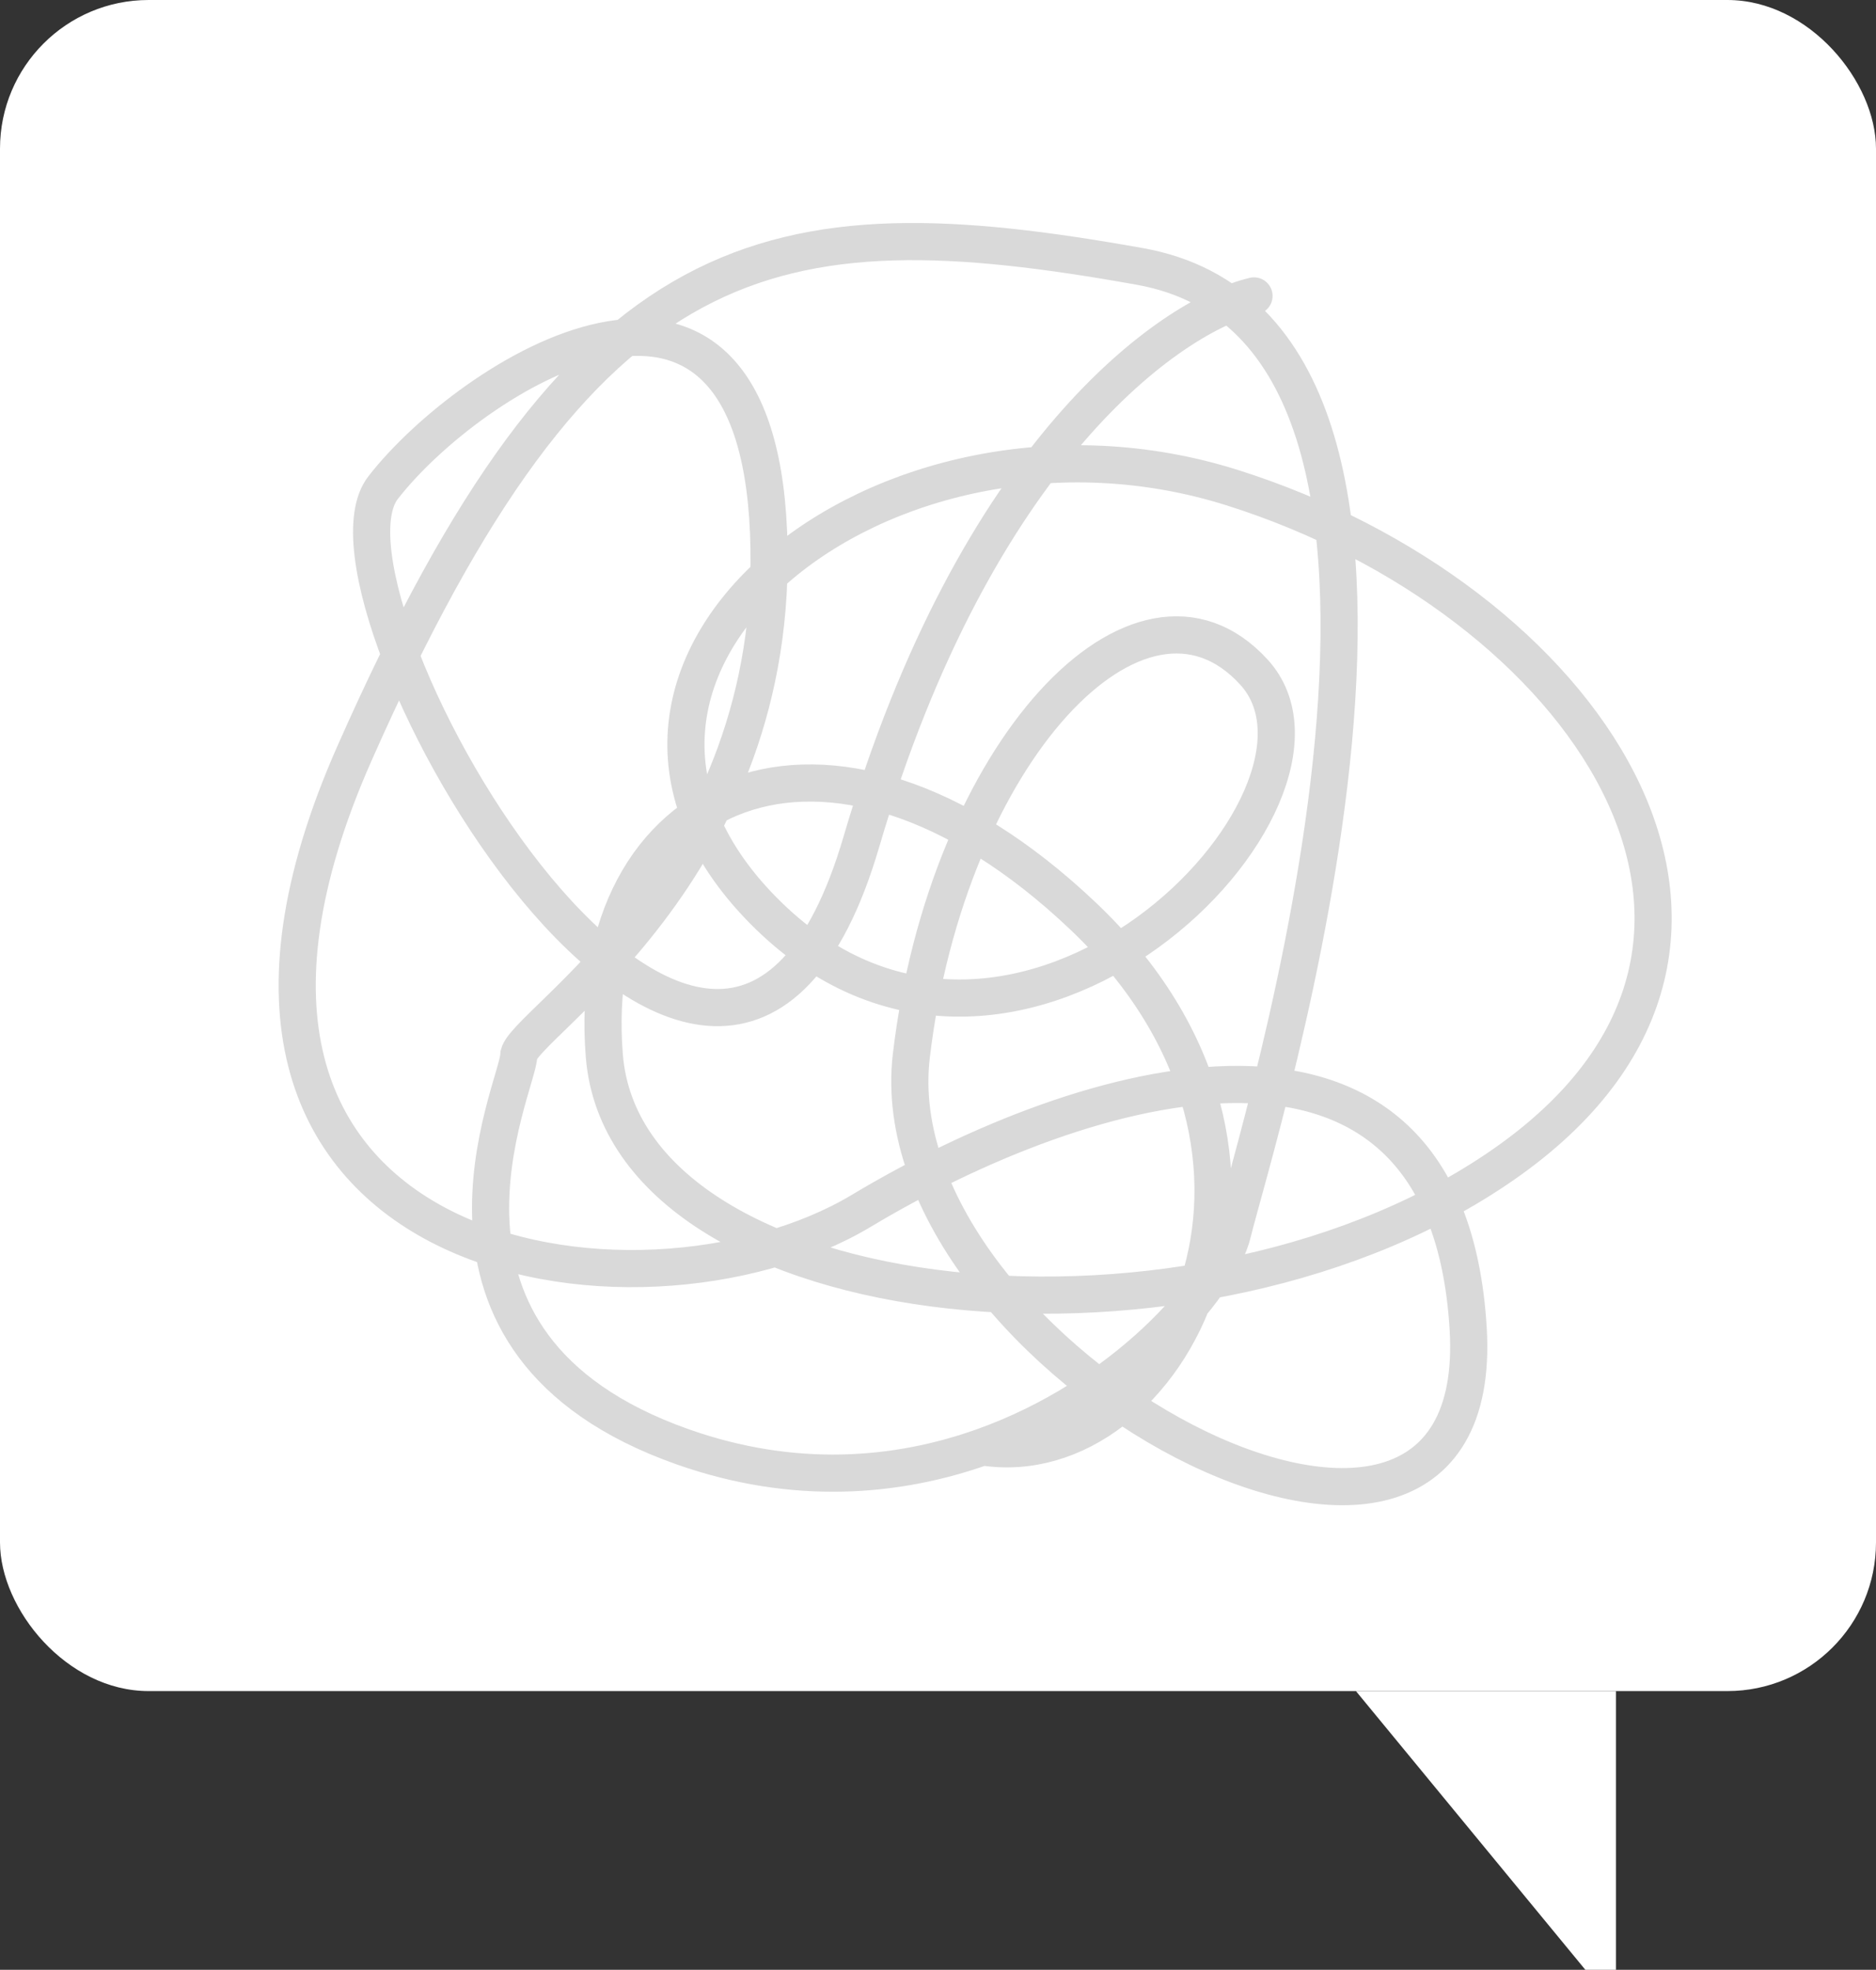 <svg width="101" height="106" viewBox="0 0 101 106" fill="none" xmlns="http://www.w3.org/2000/svg">
    <rect x="0" y="0" width="101" height="106" fill="#333333" stroke="none"/>
    <rect width="101" height="91" rx="8" fill="white" />
    <path d="M87 108L87 91L73 91L87 108Z" fill="white" />
    <path
        d="M67.513 15.925C63.029 16.984 52.523 24.342 46.373 45.305C38.686 71.508 16.008 32.203 20.621 26.248C25.233 20.293 40.608 10.367 41.377 28.63C42.145 46.893 27.924 55.23 27.924 56.818C27.924 58.406 21.005 72.302 36.764 77.86C42.742 79.969 48.277 79.506 52.909 77.86M52.909 77.86C60.487 75.167 65.645 69.304 66.36 66.347C67.513 61.583 81.351 17.91 61.364 14.337C41.377 10.764 31.383 12.749 19.084 40.541C6.784 68.332 34.458 72.302 46.373 65.156C58.289 58.009 77.891 52.054 79.044 71.508C80.197 90.962 47.142 73.096 49.064 56.818C50.986 40.541 61.363 29.424 67.513 36.173C73.663 42.923 54.829 62.377 41.377 49.275C27.924 36.173 47.527 20.293 66.36 26.248C85.194 32.203 97.878 50.466 81.35 62.377C64.823 74.287 33.689 71.111 32.536 56.818C31.383 42.526 44.451 36.173 58.288 49.275C72.126 62.377 62.904 79.448 52.909 77.86Z"
        stroke="#D9D9D9" stroke-width="2" stroke-linecap="round" stroke-linejoin="round" />
</svg>
